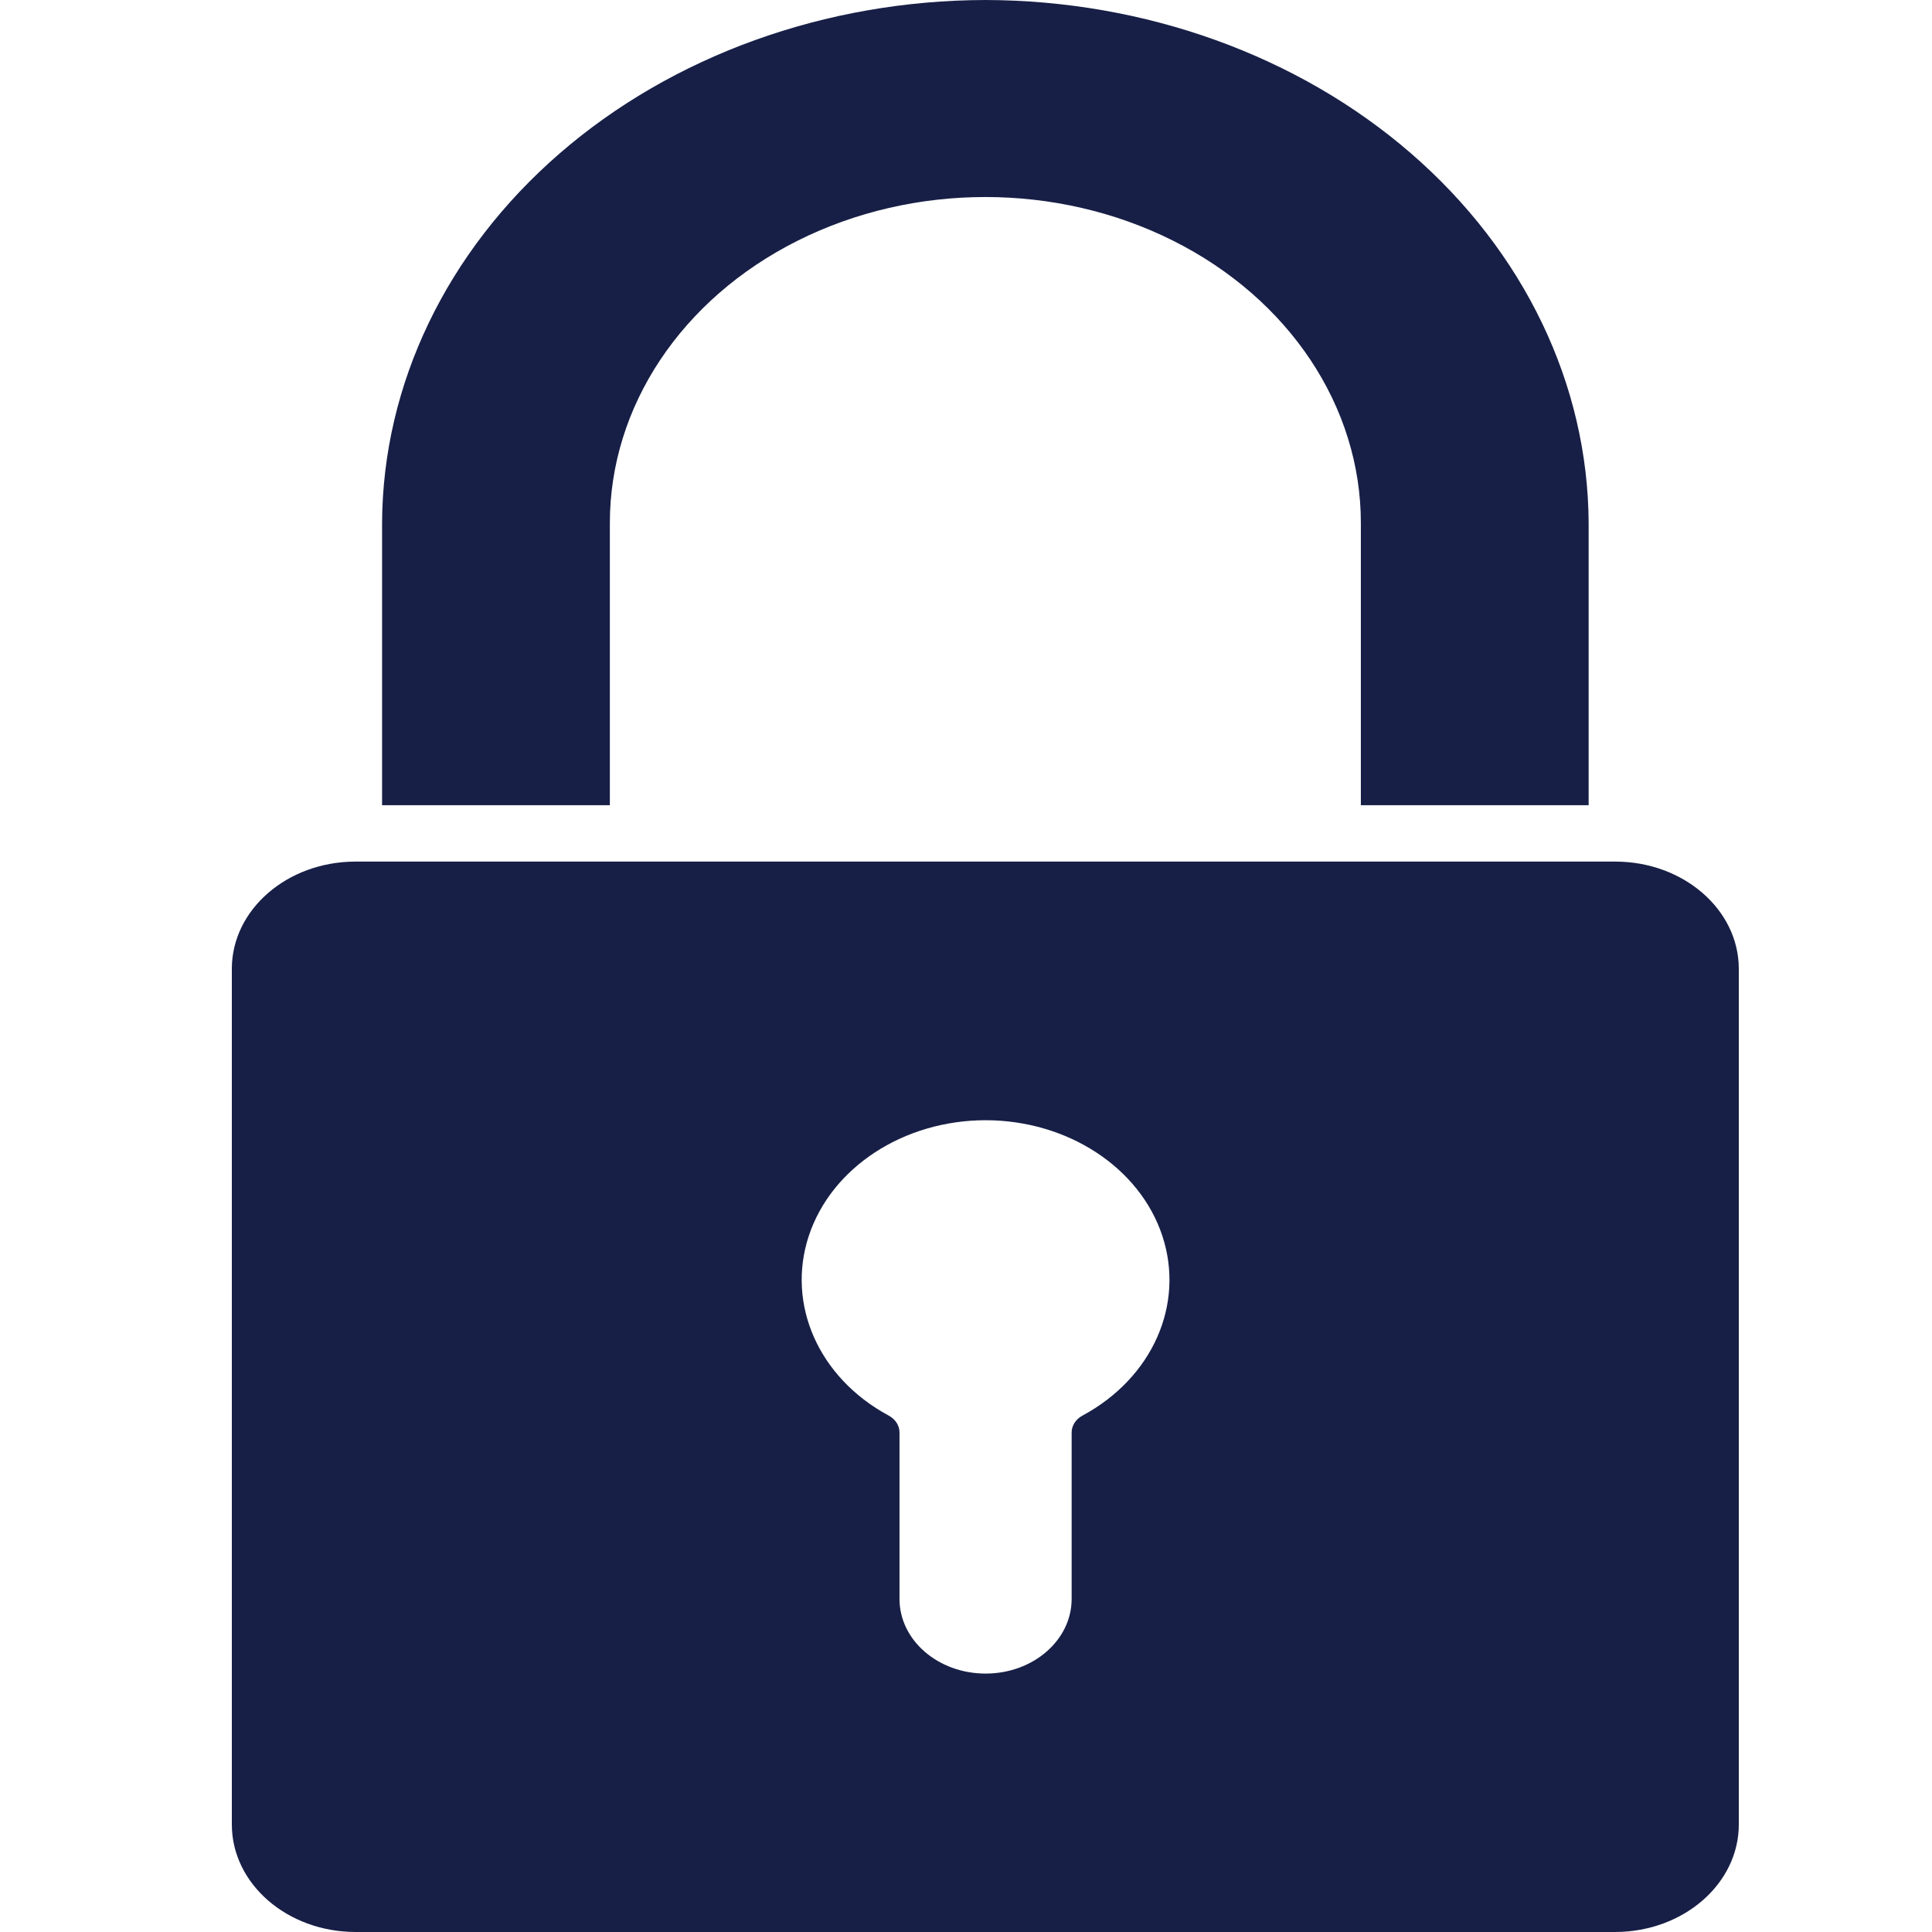 <svg width="50" height="50" viewBox="0 0 50 50" fill="none" xmlns="http://www.w3.org/2000/svg">
<path fill-rule="evenodd" clip-rule="evenodd" d="M25.501 0C29.634 0.009 33.597 1.437 36.521 3.973C39.445 6.509 41.096 9.947 41.114 13.534V20.839H35.219V13.534C35.219 10.521 33.366 7.736 30.361 6.23C27.354 4.722 23.648 4.722 20.641 6.23C17.636 7.736 15.783 10.521 15.783 13.534V20.839H9.888V13.534C9.905 9.947 11.557 6.509 14.481 3.973C17.405 1.437 21.367 0.009 25.501 0ZM9.19 50H41.811C43.572 49.992 44.998 48.75 45 47.221V25.07C44.998 23.541 43.568 22.3 41.806 22.298H9.189C7.428 22.304 6.002 23.544 6 25.07V47.221C6.002 48.752 7.43 49.994 9.194 50H9.19ZM25.501 28.991C27.628 28.991 29.498 30.213 30.083 31.989C30.666 33.764 29.823 35.66 28.017 36.634C27.84 36.728 27.732 36.897 27.734 37.078V41.38C27.734 42.448 26.736 43.312 25.508 43.312C24.277 43.312 23.279 42.448 23.279 41.38V37.078C23.282 36.897 23.174 36.728 22.997 36.634C21.191 35.66 20.348 33.764 20.93 31.989C21.515 30.213 23.385 28.991 25.513 28.991H25.501Z" fill="#171F46"/>
</svg>
